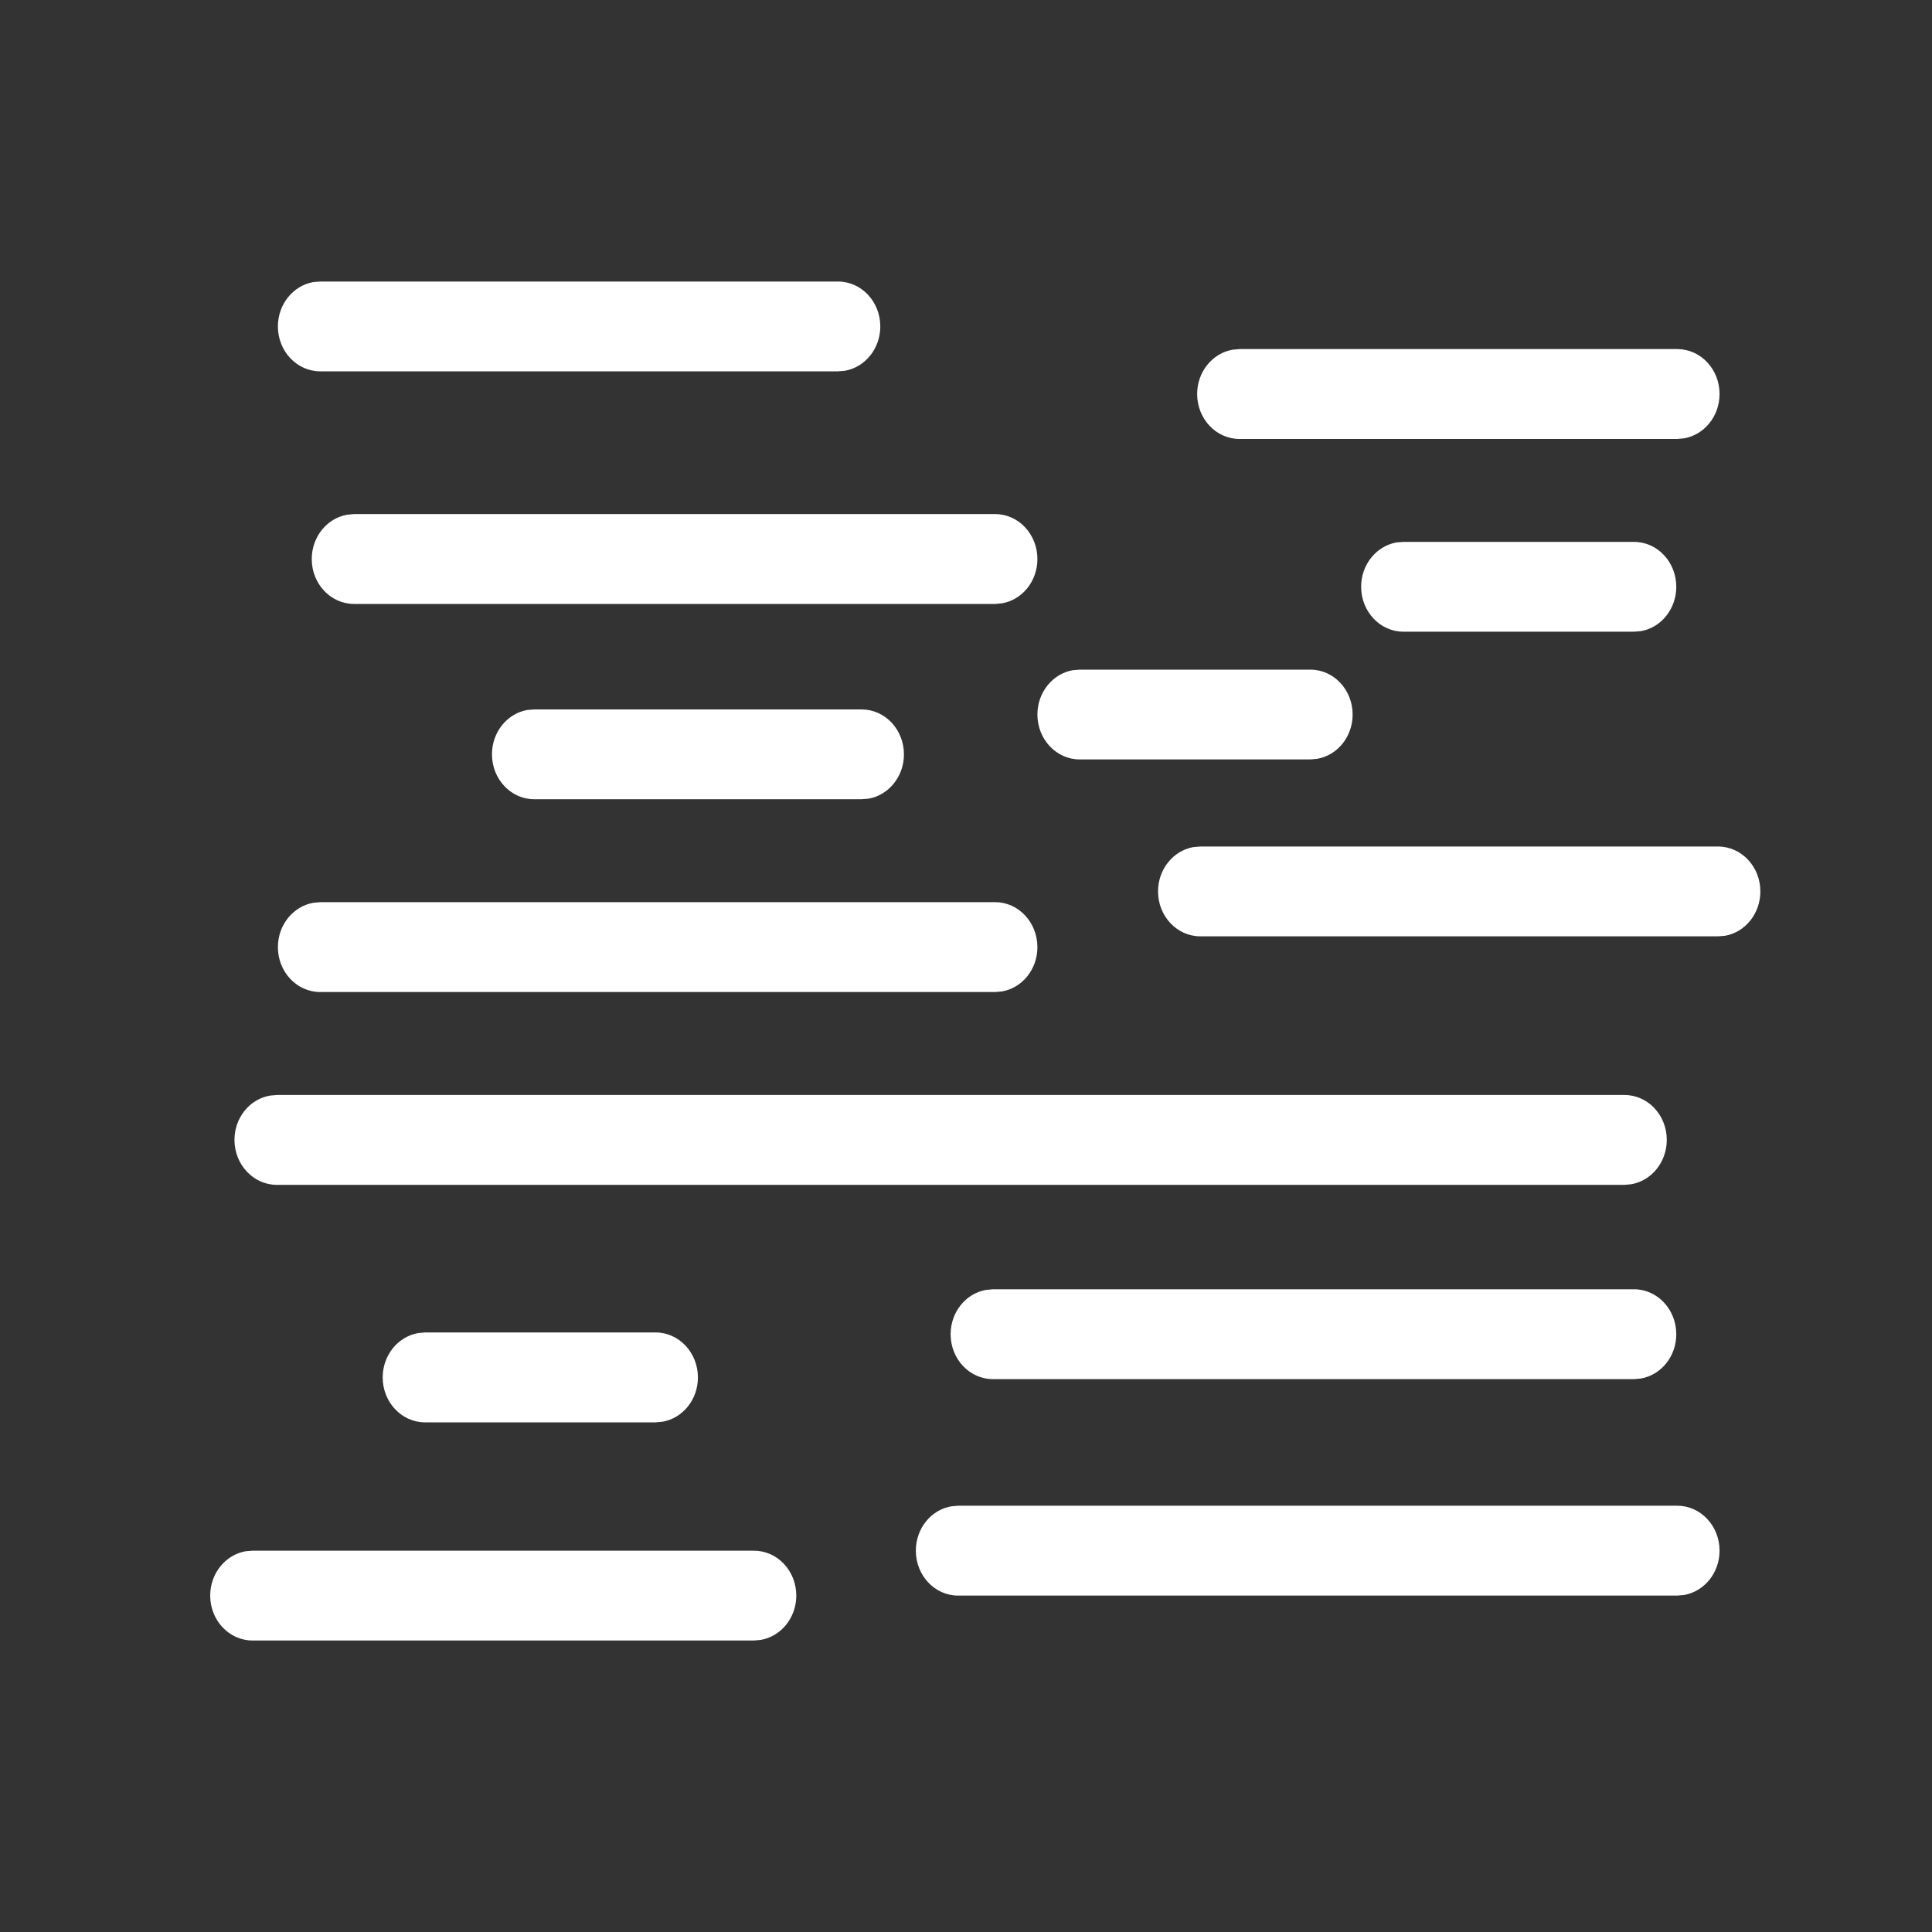 <svg width="25" height="25" viewBox="0 0 25 25" fill="none" xmlns="http://www.w3.org/2000/svg">
<rect x="0" y="0" width="25" height="25" fill="#333333" stroke="none"/>
<path d="M11.391 4.224C11.391 3.903 11.146 3.643 10.844 3.643H4.144L4.055 3.65C3.795 3.695 3.596 3.935 3.596 4.224C3.596 4.545 3.841 4.805 4.144 4.805H10.844L10.932 4.798C11.193 4.752 11.391 4.513 11.391 4.224Z" fill="white"/>
<path d="M22.251 5.098C22.251 4.777 22.006 4.517 21.703 4.517H16.039L15.95 4.525C15.69 4.57 15.491 4.81 15.491 5.098C15.491 5.42 15.736 5.68 16.039 5.68H21.703L21.792 5.672C22.052 5.627 22.251 5.387 22.251 5.098Z" fill="white"/>
<path d="M12.877 6.652C13.179 6.652 13.424 6.913 13.424 7.234C13.424 7.523 13.226 7.762 12.966 7.807L12.877 7.815H4.582C4.279 7.815 4.034 7.555 4.034 7.234C4.034 6.945 4.233 6.705 4.493 6.66L4.582 6.652H12.877Z" fill="white"/>
<path d="M16.956 8.665C17.258 8.665 17.503 8.925 17.503 9.246C17.503 9.535 17.305 9.774 17.044 9.819L16.956 9.827H13.972C13.669 9.827 13.424 9.567 13.424 9.246C13.424 8.957 13.623 8.717 13.883 8.672L13.972 8.665H16.956Z" fill="white"/>
<path d="M11.149 9.18C11.452 9.18 11.697 9.44 11.697 9.761C11.697 10.05 11.498 10.29 11.238 10.335L11.149 10.342H6.913C6.611 10.342 6.366 10.082 6.366 9.761C6.366 9.472 6.564 9.232 6.824 9.187L6.913 9.18H11.149Z" fill="white"/>
<path d="M10.304 20.647C10.304 20.326 10.059 20.066 9.756 20.066H3.268L3.179 20.073C2.919 20.118 2.72 20.358 2.72 20.647C2.72 20.968 2.965 21.228 3.268 21.228H9.756L9.845 21.22C10.105 21.175 10.304 20.936 10.304 20.647Z" fill="white"/>
<path d="M22.232 10.954C22.534 10.954 22.779 11.214 22.779 11.535C22.779 11.824 22.581 12.064 22.321 12.109L22.232 12.116H15.532C15.23 12.116 14.985 11.856 14.985 11.535C14.985 11.246 15.183 11.007 15.443 10.961L15.532 10.954H22.232Z" fill="white"/>
<path d="M21.691 7.593C21.691 7.272 21.446 7.012 21.144 7.012H18.16L18.071 7.019C17.811 7.065 17.613 7.304 17.613 7.593C17.613 7.914 17.858 8.174 18.16 8.174H21.144L21.233 8.167C21.493 8.122 21.691 7.882 21.691 7.593Z" fill="white"/>
<path d="M8.484 17.242C8.786 17.242 9.031 17.503 9.031 17.824C9.031 18.113 8.833 18.352 8.573 18.397L8.484 18.405H5.5C5.198 18.405 4.952 18.145 4.952 17.824C4.952 17.535 5.151 17.295 5.411 17.25L5.5 17.242H8.484Z" fill="white"/>
<path d="M22.251 20.066C22.251 19.744 22.006 19.484 21.703 19.484H12.398L12.309 19.492C12.049 19.537 11.851 19.776 11.851 20.066C11.851 20.387 12.096 20.647 12.398 20.647H21.703L21.792 20.639C22.052 20.594 22.251 20.354 22.251 20.066Z" fill="white"/>
<path d="M21.144 16.683C21.446 16.683 21.691 16.944 21.691 17.265C21.691 17.554 21.493 17.793 21.233 17.838L21.144 17.846H12.849C12.546 17.846 12.301 17.586 12.301 17.265C12.301 16.976 12.5 16.736 12.76 16.691L12.849 16.683H21.144Z" fill="white"/>
<path d="M21.021 14.169C21.323 14.169 21.568 14.429 21.568 14.75C21.568 15.039 21.369 15.279 21.109 15.324L21.021 15.332H3.582C3.28 15.332 3.034 15.071 3.034 14.75C3.034 14.461 3.233 14.222 3.493 14.177L3.582 14.169H21.021Z" fill="white"/>
<path d="M13.424 12.256C13.424 11.935 13.179 11.674 12.877 11.674H4.144L4.055 11.682C3.795 11.727 3.596 11.967 3.596 12.256C3.596 12.577 3.841 12.837 4.144 12.837H12.877L12.966 12.829C13.226 12.784 13.424 12.545 13.424 12.256Z" fill="white"/>
</svg>
